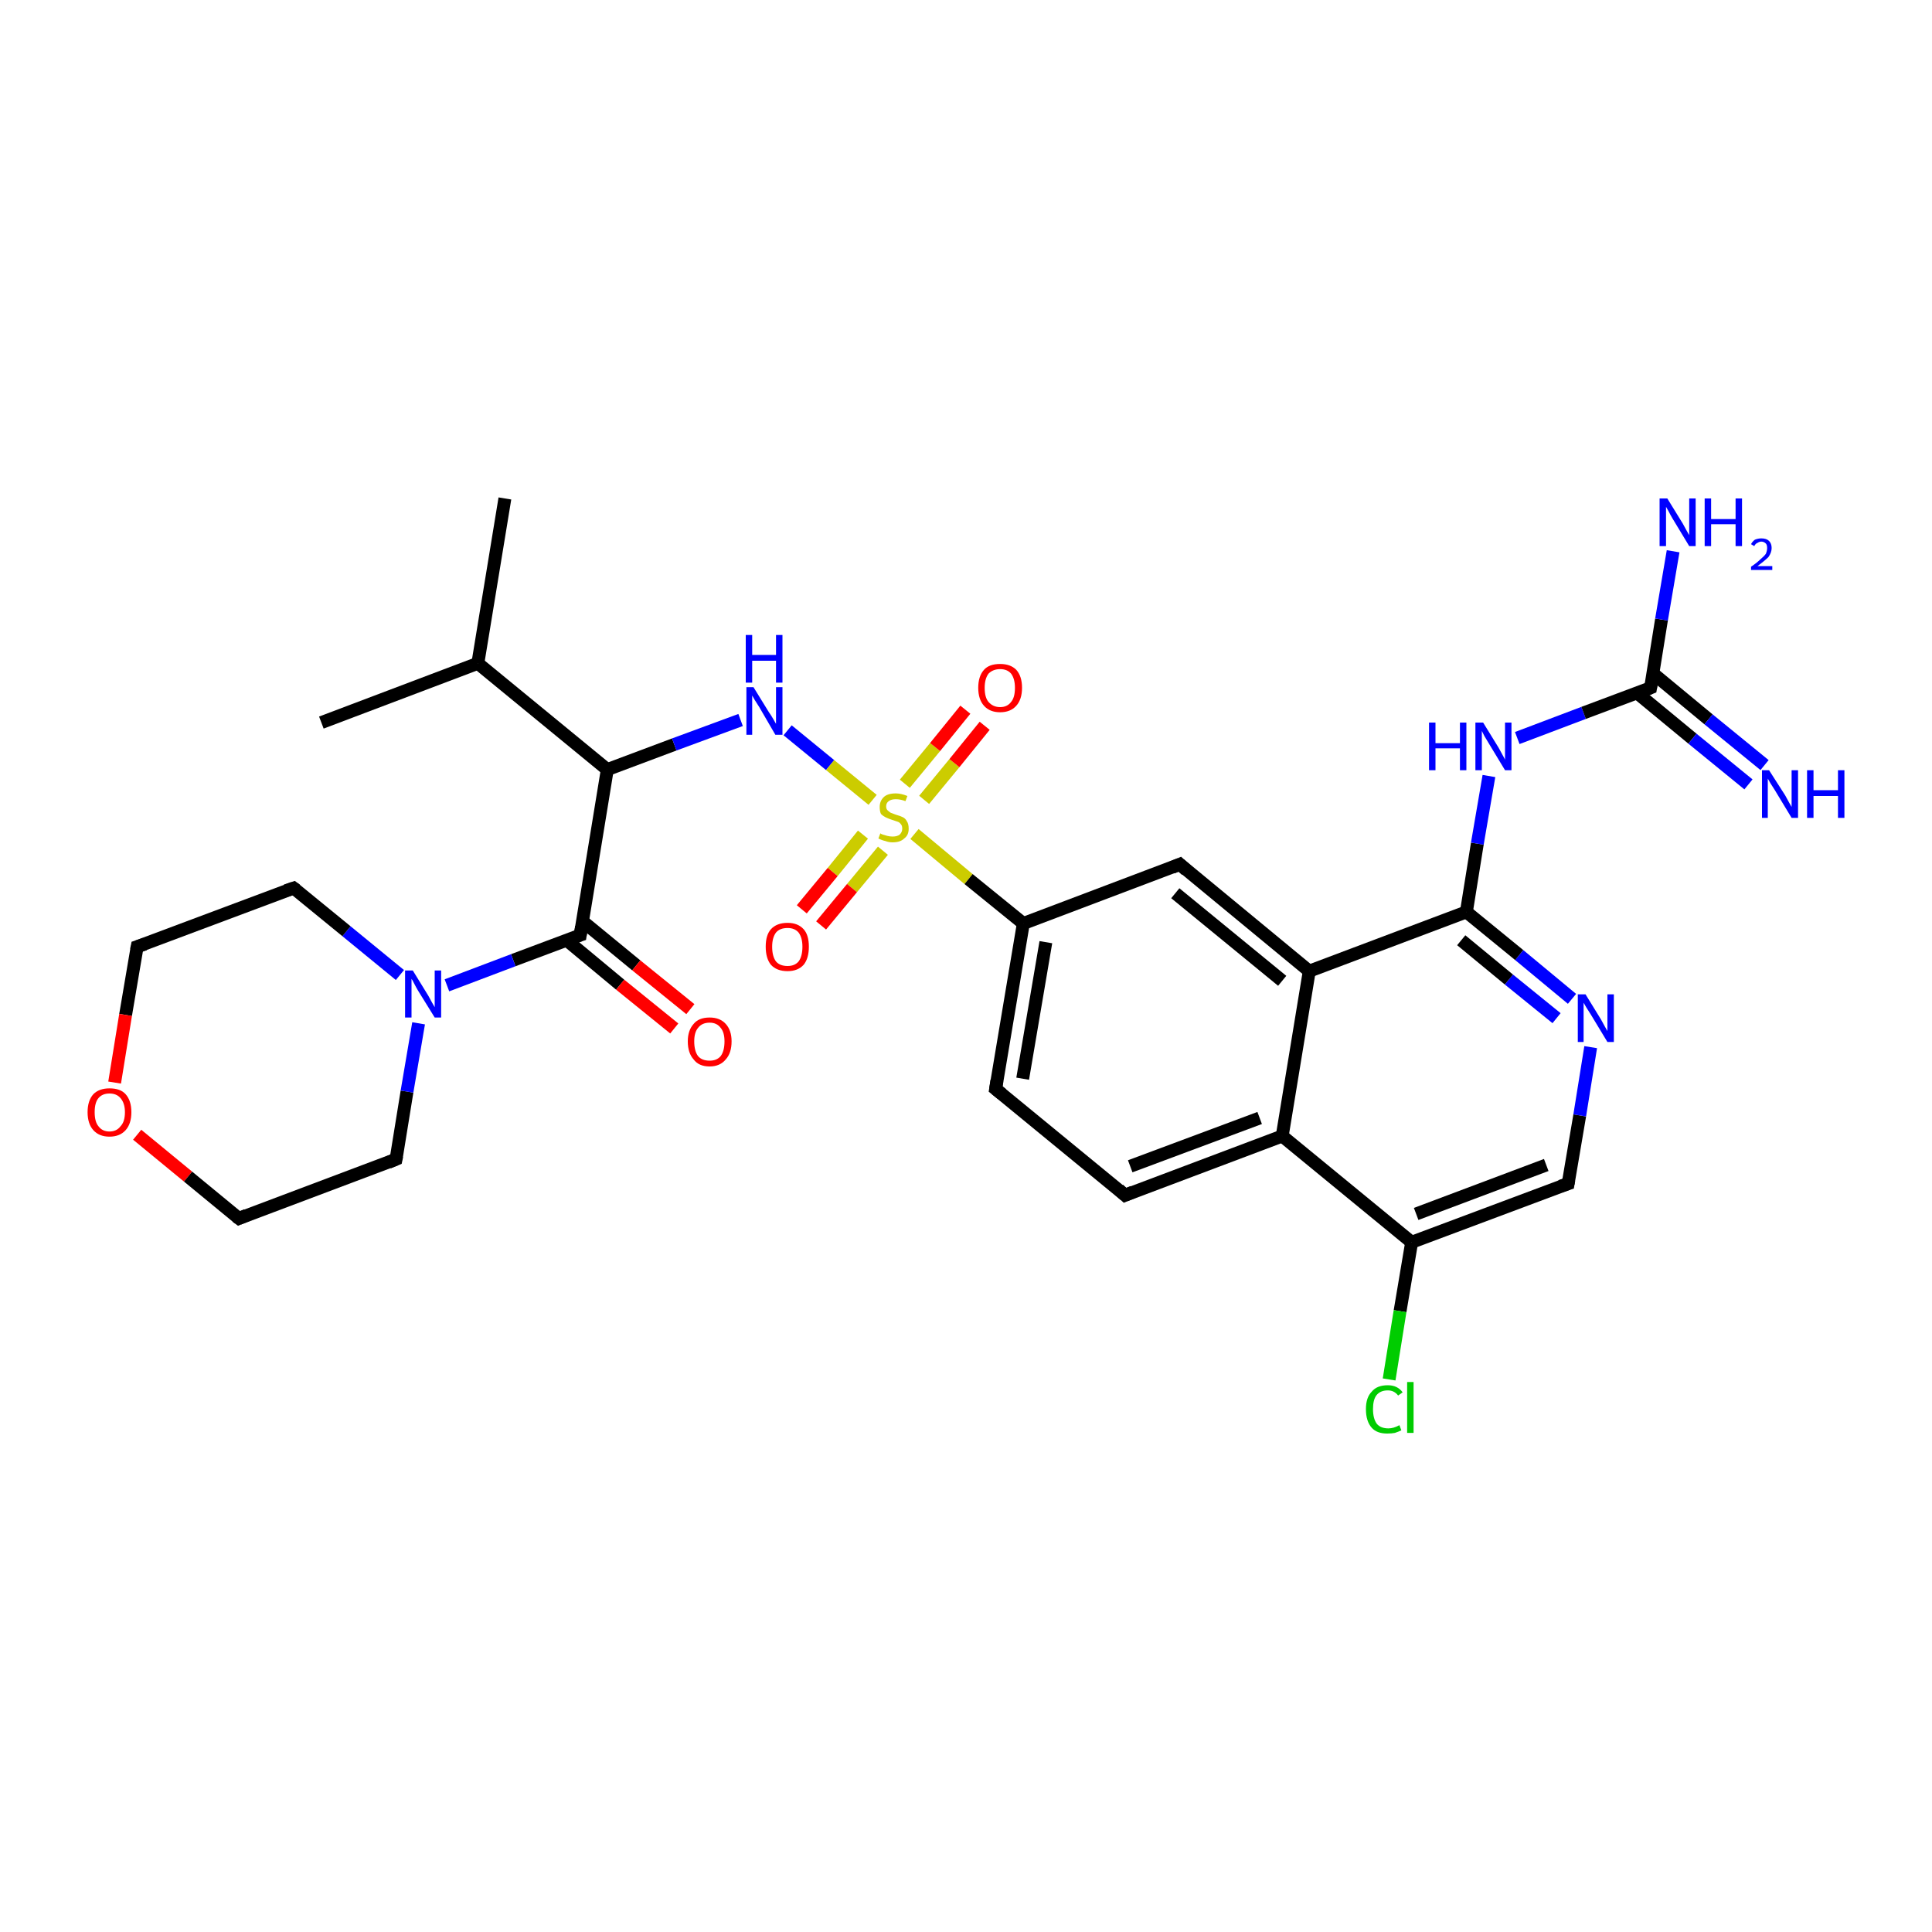 <?xml version='1.0' encoding='iso-8859-1'?>
<svg version='1.1' baseProfile='full'
              xmlns='http://www.w3.org/2000/svg'
                      xmlns:rdkit='http://www.rdkit.org/xml'
                      xmlns:xlink='http://www.w3.org/1999/xlink'
                  xml:space='preserve'
width='300px' height='300px' viewBox='0 0 300 300'>
<!-- END OF HEADER -->
<rect style='opacity:1.0;fill:#FFFFFF;stroke:none' width='300.0' height='300.0' x='0.0' y='0.0'> </rect>
<path class='bond-0 atom-0 atom-1' d='M 88.0,146.0 L 96.3,152.9' style='fill:none;fill-rule:evenodd;stroke:#000000;stroke-width:2.0px;stroke-linecap:butt;stroke-linejoin:miter;stroke-opacity:1' />
<path class='bond-0 atom-0 atom-1' d='M 96.3,152.9 L 104.7,159.7' style='fill:none;fill-rule:evenodd;stroke:#FF0000;stroke-width:2.0px;stroke-linecap:butt;stroke-linejoin:miter;stroke-opacity:1' />
<path class='bond-0 atom-0 atom-1' d='M 90.4,143.0 L 98.8,149.9' style='fill:none;fill-rule:evenodd;stroke:#000000;stroke-width:2.0px;stroke-linecap:butt;stroke-linejoin:miter;stroke-opacity:1' />
<path class='bond-0 atom-0 atom-1' d='M 98.8,149.9 L 107.2,156.7' style='fill:none;fill-rule:evenodd;stroke:#FF0000;stroke-width:2.0px;stroke-linecap:butt;stroke-linejoin:miter;stroke-opacity:1' />
<path class='bond-1 atom-0 atom-2' d='M 90.1,145.2 L 94.3,119.5' style='fill:none;fill-rule:evenodd;stroke:#000000;stroke-width:2.0px;stroke-linecap:butt;stroke-linejoin:miter;stroke-opacity:1' />
<path class='bond-2 atom-2 atom-3' d='M 94.3,119.5 L 104.7,115.6' style='fill:none;fill-rule:evenodd;stroke:#000000;stroke-width:2.0px;stroke-linecap:butt;stroke-linejoin:miter;stroke-opacity:1' />
<path class='bond-2 atom-2 atom-3' d='M 104.7,115.6 L 115.0,111.8' style='fill:none;fill-rule:evenodd;stroke:#0000FF;stroke-width:2.0px;stroke-linecap:butt;stroke-linejoin:miter;stroke-opacity:1' />
<path class='bond-3 atom-3 atom-4' d='M 122.3,113.4 L 128.9,118.8' style='fill:none;fill-rule:evenodd;stroke:#0000FF;stroke-width:2.0px;stroke-linecap:butt;stroke-linejoin:miter;stroke-opacity:1' />
<path class='bond-3 atom-3 atom-4' d='M 128.9,118.8 L 135.5,124.2' style='fill:none;fill-rule:evenodd;stroke:#CCCC00;stroke-width:2.0px;stroke-linecap:butt;stroke-linejoin:miter;stroke-opacity:1' />
<path class='bond-4 atom-4 atom-5' d='M 142.0,129.5 L 150.4,136.5' style='fill:none;fill-rule:evenodd;stroke:#CCCC00;stroke-width:2.0px;stroke-linecap:butt;stroke-linejoin:miter;stroke-opacity:1' />
<path class='bond-4 atom-4 atom-5' d='M 150.4,136.5 L 158.9,143.4' style='fill:none;fill-rule:evenodd;stroke:#000000;stroke-width:2.0px;stroke-linecap:butt;stroke-linejoin:miter;stroke-opacity:1' />
<path class='bond-5 atom-5 atom-6' d='M 158.9,143.4 L 154.6,169.1' style='fill:none;fill-rule:evenodd;stroke:#000000;stroke-width:2.0px;stroke-linecap:butt;stroke-linejoin:miter;stroke-opacity:1' />
<path class='bond-5 atom-5 atom-6' d='M 162.4,146.3 L 158.8,167.5' style='fill:none;fill-rule:evenodd;stroke:#000000;stroke-width:2.0px;stroke-linecap:butt;stroke-linejoin:miter;stroke-opacity:1' />
<path class='bond-6 atom-6 atom-7' d='M 154.6,169.1 L 174.7,185.6' style='fill:none;fill-rule:evenodd;stroke:#000000;stroke-width:2.0px;stroke-linecap:butt;stroke-linejoin:miter;stroke-opacity:1' />
<path class='bond-7 atom-7 atom-8' d='M 174.7,185.6 L 199.1,176.4' style='fill:none;fill-rule:evenodd;stroke:#000000;stroke-width:2.0px;stroke-linecap:butt;stroke-linejoin:miter;stroke-opacity:1' />
<path class='bond-7 atom-7 atom-8' d='M 175.5,181.1 L 195.6,173.6' style='fill:none;fill-rule:evenodd;stroke:#000000;stroke-width:2.0px;stroke-linecap:butt;stroke-linejoin:miter;stroke-opacity:1' />
<path class='bond-8 atom-8 atom-9' d='M 199.1,176.4 L 219.2,192.9' style='fill:none;fill-rule:evenodd;stroke:#000000;stroke-width:2.0px;stroke-linecap:butt;stroke-linejoin:miter;stroke-opacity:1' />
<path class='bond-9 atom-9 atom-10' d='M 219.2,192.9 L 243.5,183.8' style='fill:none;fill-rule:evenodd;stroke:#000000;stroke-width:2.0px;stroke-linecap:butt;stroke-linejoin:miter;stroke-opacity:1' />
<path class='bond-9 atom-9 atom-10' d='M 219.9,188.5 L 240.1,180.9' style='fill:none;fill-rule:evenodd;stroke:#000000;stroke-width:2.0px;stroke-linecap:butt;stroke-linejoin:miter;stroke-opacity:1' />
<path class='bond-10 atom-10 atom-11' d='M 243.5,183.8 L 245.3,173.2' style='fill:none;fill-rule:evenodd;stroke:#000000;stroke-width:2.0px;stroke-linecap:butt;stroke-linejoin:miter;stroke-opacity:1' />
<path class='bond-10 atom-10 atom-11' d='M 245.3,173.2 L 247.0,162.6' style='fill:none;fill-rule:evenodd;stroke:#0000FF;stroke-width:2.0px;stroke-linecap:butt;stroke-linejoin:miter;stroke-opacity:1' />
<path class='bond-11 atom-11 atom-12' d='M 244.1,155.1 L 235.9,148.3' style='fill:none;fill-rule:evenodd;stroke:#0000FF;stroke-width:2.0px;stroke-linecap:butt;stroke-linejoin:miter;stroke-opacity:1' />
<path class='bond-11 atom-11 atom-12' d='M 235.9,148.3 L 227.7,141.6' style='fill:none;fill-rule:evenodd;stroke:#000000;stroke-width:2.0px;stroke-linecap:butt;stroke-linejoin:miter;stroke-opacity:1' />
<path class='bond-11 atom-11 atom-12' d='M 241.7,158.1 L 234.3,152.1' style='fill:none;fill-rule:evenodd;stroke:#0000FF;stroke-width:2.0px;stroke-linecap:butt;stroke-linejoin:miter;stroke-opacity:1' />
<path class='bond-11 atom-11 atom-12' d='M 234.3,152.1 L 226.9,146.0' style='fill:none;fill-rule:evenodd;stroke:#000000;stroke-width:2.0px;stroke-linecap:butt;stroke-linejoin:miter;stroke-opacity:1' />
<path class='bond-12 atom-12 atom-13' d='M 227.7,141.6 L 229.4,131.0' style='fill:none;fill-rule:evenodd;stroke:#000000;stroke-width:2.0px;stroke-linecap:butt;stroke-linejoin:miter;stroke-opacity:1' />
<path class='bond-12 atom-12 atom-13' d='M 229.4,131.0 L 231.2,120.5' style='fill:none;fill-rule:evenodd;stroke:#0000FF;stroke-width:2.0px;stroke-linecap:butt;stroke-linejoin:miter;stroke-opacity:1' />
<path class='bond-13 atom-13 atom-14' d='M 235.6,114.6 L 245.9,110.7' style='fill:none;fill-rule:evenodd;stroke:#0000FF;stroke-width:2.0px;stroke-linecap:butt;stroke-linejoin:miter;stroke-opacity:1' />
<path class='bond-13 atom-13 atom-14' d='M 245.9,110.7 L 256.3,106.8' style='fill:none;fill-rule:evenodd;stroke:#000000;stroke-width:2.0px;stroke-linecap:butt;stroke-linejoin:miter;stroke-opacity:1' />
<path class='bond-14 atom-14 atom-15' d='M 254.2,107.6 L 262.8,114.7' style='fill:none;fill-rule:evenodd;stroke:#000000;stroke-width:2.0px;stroke-linecap:butt;stroke-linejoin:miter;stroke-opacity:1' />
<path class='bond-14 atom-14 atom-15' d='M 262.8,114.7 L 271.5,121.8' style='fill:none;fill-rule:evenodd;stroke:#0000FF;stroke-width:2.0px;stroke-linecap:butt;stroke-linejoin:miter;stroke-opacity:1' />
<path class='bond-14 atom-14 atom-15' d='M 256.6,104.5 L 265.3,111.7' style='fill:none;fill-rule:evenodd;stroke:#000000;stroke-width:2.0px;stroke-linecap:butt;stroke-linejoin:miter;stroke-opacity:1' />
<path class='bond-14 atom-14 atom-15' d='M 265.3,111.7 L 274.0,118.8' style='fill:none;fill-rule:evenodd;stroke:#0000FF;stroke-width:2.0px;stroke-linecap:butt;stroke-linejoin:miter;stroke-opacity:1' />
<path class='bond-15 atom-14 atom-16' d='M 256.3,106.8 L 258.0,96.2' style='fill:none;fill-rule:evenodd;stroke:#000000;stroke-width:2.0px;stroke-linecap:butt;stroke-linejoin:miter;stroke-opacity:1' />
<path class='bond-15 atom-14 atom-16' d='M 258.0,96.2 L 259.8,85.6' style='fill:none;fill-rule:evenodd;stroke:#0000FF;stroke-width:2.0px;stroke-linecap:butt;stroke-linejoin:miter;stroke-opacity:1' />
<path class='bond-16 atom-12 atom-17' d='M 227.7,141.6 L 203.3,150.8' style='fill:none;fill-rule:evenodd;stroke:#000000;stroke-width:2.0px;stroke-linecap:butt;stroke-linejoin:miter;stroke-opacity:1' />
<path class='bond-17 atom-17 atom-18' d='M 203.3,150.8 L 183.2,134.2' style='fill:none;fill-rule:evenodd;stroke:#000000;stroke-width:2.0px;stroke-linecap:butt;stroke-linejoin:miter;stroke-opacity:1' />
<path class='bond-17 atom-17 atom-18' d='M 199.1,152.3 L 182.5,138.7' style='fill:none;fill-rule:evenodd;stroke:#000000;stroke-width:2.0px;stroke-linecap:butt;stroke-linejoin:miter;stroke-opacity:1' />
<path class='bond-18 atom-9 atom-19' d='M 219.2,192.9 L 217.4,203.6' style='fill:none;fill-rule:evenodd;stroke:#000000;stroke-width:2.0px;stroke-linecap:butt;stroke-linejoin:miter;stroke-opacity:1' />
<path class='bond-18 atom-9 atom-19' d='M 217.4,203.6 L 215.7,214.2' style='fill:none;fill-rule:evenodd;stroke:#00CC00;stroke-width:2.0px;stroke-linecap:butt;stroke-linejoin:miter;stroke-opacity:1' />
<path class='bond-19 atom-4 atom-20' d='M 143.5,124.2 L 148.2,118.5' style='fill:none;fill-rule:evenodd;stroke:#CCCC00;stroke-width:2.0px;stroke-linecap:butt;stroke-linejoin:miter;stroke-opacity:1' />
<path class='bond-19 atom-4 atom-20' d='M 148.2,118.5 L 152.9,112.7' style='fill:none;fill-rule:evenodd;stroke:#FF0000;stroke-width:2.0px;stroke-linecap:butt;stroke-linejoin:miter;stroke-opacity:1' />
<path class='bond-19 atom-4 atom-20' d='M 140.5,121.7 L 145.2,116.0' style='fill:none;fill-rule:evenodd;stroke:#CCCC00;stroke-width:2.0px;stroke-linecap:butt;stroke-linejoin:miter;stroke-opacity:1' />
<path class='bond-19 atom-4 atom-20' d='M 145.2,116.0 L 149.9,110.2' style='fill:none;fill-rule:evenodd;stroke:#FF0000;stroke-width:2.0px;stroke-linecap:butt;stroke-linejoin:miter;stroke-opacity:1' />
<path class='bond-20 atom-4 atom-21' d='M 134.0,129.6 L 129.3,135.4' style='fill:none;fill-rule:evenodd;stroke:#CCCC00;stroke-width:2.0px;stroke-linecap:butt;stroke-linejoin:miter;stroke-opacity:1' />
<path class='bond-20 atom-4 atom-21' d='M 129.3,135.4 L 124.5,141.2' style='fill:none;fill-rule:evenodd;stroke:#FF0000;stroke-width:2.0px;stroke-linecap:butt;stroke-linejoin:miter;stroke-opacity:1' />
<path class='bond-20 atom-4 atom-21' d='M 137.1,132.1 L 132.3,137.9' style='fill:none;fill-rule:evenodd;stroke:#CCCC00;stroke-width:2.0px;stroke-linecap:butt;stroke-linejoin:miter;stroke-opacity:1' />
<path class='bond-20 atom-4 atom-21' d='M 132.3,137.9 L 127.5,143.7' style='fill:none;fill-rule:evenodd;stroke:#FF0000;stroke-width:2.0px;stroke-linecap:butt;stroke-linejoin:miter;stroke-opacity:1' />
<path class='bond-21 atom-2 atom-22' d='M 94.3,119.5 L 74.2,103.0' style='fill:none;fill-rule:evenodd;stroke:#000000;stroke-width:2.0px;stroke-linecap:butt;stroke-linejoin:miter;stroke-opacity:1' />
<path class='bond-22 atom-22 atom-23' d='M 74.2,103.0 L 49.9,112.2' style='fill:none;fill-rule:evenodd;stroke:#000000;stroke-width:2.0px;stroke-linecap:butt;stroke-linejoin:miter;stroke-opacity:1' />
<path class='bond-23 atom-22 atom-24' d='M 74.2,103.0 L 78.4,77.4' style='fill:none;fill-rule:evenodd;stroke:#000000;stroke-width:2.0px;stroke-linecap:butt;stroke-linejoin:miter;stroke-opacity:1' />
<path class='bond-24 atom-0 atom-25' d='M 90.1,145.2 L 79.7,149.1' style='fill:none;fill-rule:evenodd;stroke:#000000;stroke-width:2.0px;stroke-linecap:butt;stroke-linejoin:miter;stroke-opacity:1' />
<path class='bond-24 atom-0 atom-25' d='M 79.7,149.1 L 69.4,153.0' style='fill:none;fill-rule:evenodd;stroke:#0000FF;stroke-width:2.0px;stroke-linecap:butt;stroke-linejoin:miter;stroke-opacity:1' />
<path class='bond-25 atom-25 atom-26' d='M 62.1,151.4 L 53.8,144.6' style='fill:none;fill-rule:evenodd;stroke:#0000FF;stroke-width:2.0px;stroke-linecap:butt;stroke-linejoin:miter;stroke-opacity:1' />
<path class='bond-25 atom-25 atom-26' d='M 53.8,144.6 L 45.6,137.9' style='fill:none;fill-rule:evenodd;stroke:#000000;stroke-width:2.0px;stroke-linecap:butt;stroke-linejoin:miter;stroke-opacity:1' />
<path class='bond-26 atom-26 atom-27' d='M 45.6,137.9 L 21.3,147.0' style='fill:none;fill-rule:evenodd;stroke:#000000;stroke-width:2.0px;stroke-linecap:butt;stroke-linejoin:miter;stroke-opacity:1' />
<path class='bond-27 atom-27 atom-28' d='M 21.3,147.0 L 19.5,157.6' style='fill:none;fill-rule:evenodd;stroke:#000000;stroke-width:2.0px;stroke-linecap:butt;stroke-linejoin:miter;stroke-opacity:1' />
<path class='bond-27 atom-27 atom-28' d='M 19.5,157.6 L 17.8,168.1' style='fill:none;fill-rule:evenodd;stroke:#FF0000;stroke-width:2.0px;stroke-linecap:butt;stroke-linejoin:miter;stroke-opacity:1' />
<path class='bond-28 atom-28 atom-29' d='M 21.3,176.2 L 29.2,182.7' style='fill:none;fill-rule:evenodd;stroke:#FF0000;stroke-width:2.0px;stroke-linecap:butt;stroke-linejoin:miter;stroke-opacity:1' />
<path class='bond-28 atom-28 atom-29' d='M 29.2,182.7 L 37.1,189.2' style='fill:none;fill-rule:evenodd;stroke:#000000;stroke-width:2.0px;stroke-linecap:butt;stroke-linejoin:miter;stroke-opacity:1' />
<path class='bond-29 atom-29 atom-30' d='M 37.1,189.2 L 61.5,180.0' style='fill:none;fill-rule:evenodd;stroke:#000000;stroke-width:2.0px;stroke-linecap:butt;stroke-linejoin:miter;stroke-opacity:1' />
<path class='bond-30 atom-18 atom-5' d='M 183.2,134.2 L 158.9,143.4' style='fill:none;fill-rule:evenodd;stroke:#000000;stroke-width:2.0px;stroke-linecap:butt;stroke-linejoin:miter;stroke-opacity:1' />
<path class='bond-31 atom-17 atom-8' d='M 203.3,150.8 L 199.1,176.4' style='fill:none;fill-rule:evenodd;stroke:#000000;stroke-width:2.0px;stroke-linecap:butt;stroke-linejoin:miter;stroke-opacity:1' />
<path class='bond-32 atom-30 atom-25' d='M 61.5,180.0 L 63.2,169.5' style='fill:none;fill-rule:evenodd;stroke:#000000;stroke-width:2.0px;stroke-linecap:butt;stroke-linejoin:miter;stroke-opacity:1' />
<path class='bond-32 atom-30 atom-25' d='M 63.2,169.5 L 65.0,158.9' style='fill:none;fill-rule:evenodd;stroke:#0000FF;stroke-width:2.0px;stroke-linecap:butt;stroke-linejoin:miter;stroke-opacity:1' />
<path d='M 90.3,143.9 L 90.1,145.2 L 89.5,145.4' style='fill:none;stroke:#000000;stroke-width:2.0px;stroke-linecap:butt;stroke-linejoin:miter;stroke-opacity:1;' />
<path d='M 154.8,167.8 L 154.6,169.1 L 155.6,169.9' style='fill:none;stroke:#000000;stroke-width:2.0px;stroke-linecap:butt;stroke-linejoin:miter;stroke-opacity:1;' />
<path d='M 173.7,184.7 L 174.7,185.6 L 175.9,185.1' style='fill:none;stroke:#000000;stroke-width:2.0px;stroke-linecap:butt;stroke-linejoin:miter;stroke-opacity:1;' />
<path d='M 242.3,184.2 L 243.5,183.8 L 243.6,183.2' style='fill:none;stroke:#000000;stroke-width:2.0px;stroke-linecap:butt;stroke-linejoin:miter;stroke-opacity:1;' />
<path d='M 255.8,107.0 L 256.3,106.8 L 256.4,106.2' style='fill:none;stroke:#000000;stroke-width:2.0px;stroke-linecap:butt;stroke-linejoin:miter;stroke-opacity:1;' />
<path d='M 184.2,135.1 L 183.2,134.2 L 182.0,134.7' style='fill:none;stroke:#000000;stroke-width:2.0px;stroke-linecap:butt;stroke-linejoin:miter;stroke-opacity:1;' />
<path d='M 46.0,138.2 L 45.6,137.9 L 44.4,138.3' style='fill:none;stroke:#000000;stroke-width:2.0px;stroke-linecap:butt;stroke-linejoin:miter;stroke-opacity:1;' />
<path d='M 22.5,146.6 L 21.3,147.0 L 21.2,147.5' style='fill:none;stroke:#000000;stroke-width:2.0px;stroke-linecap:butt;stroke-linejoin:miter;stroke-opacity:1;' />
<path d='M 36.7,188.9 L 37.1,189.2 L 38.3,188.7' style='fill:none;stroke:#000000;stroke-width:2.0px;stroke-linecap:butt;stroke-linejoin:miter;stroke-opacity:1;' />
<path d='M 60.3,180.5 L 61.5,180.0 L 61.6,179.5' style='fill:none;stroke:#000000;stroke-width:2.0px;stroke-linecap:butt;stroke-linejoin:miter;stroke-opacity:1;' />
<path class='atom-1' d='M 106.8 161.7
Q 106.8 160.0, 107.7 159.0
Q 108.5 158.0, 110.2 158.0
Q 111.8 158.0, 112.7 159.0
Q 113.6 160.0, 113.6 161.7
Q 113.6 163.5, 112.7 164.5
Q 111.8 165.6, 110.2 165.6
Q 108.5 165.6, 107.7 164.5
Q 106.8 163.5, 106.8 161.7
M 110.2 164.7
Q 111.3 164.7, 111.9 164.0
Q 112.5 163.2, 112.5 161.7
Q 112.5 160.3, 111.9 159.6
Q 111.3 158.8, 110.2 158.8
Q 109.0 158.8, 108.4 159.6
Q 107.8 160.3, 107.8 161.7
Q 107.8 163.2, 108.4 164.0
Q 109.0 164.7, 110.2 164.7
' fill='#FF0000'/>
<path class='atom-3' d='M 117.0 106.7
L 119.4 110.6
Q 119.7 111.0, 120.1 111.7
Q 120.5 112.4, 120.5 112.4
L 120.5 106.7
L 121.5 106.7
L 121.5 114.1
L 120.4 114.1
L 117.9 109.8
Q 117.6 109.3, 117.2 108.7
Q 116.9 108.2, 116.8 108.0
L 116.8 114.1
L 115.9 114.1
L 115.9 106.7
L 117.0 106.7
' fill='#0000FF'/>
<path class='atom-3' d='M 115.8 98.6
L 116.8 98.6
L 116.8 101.7
L 120.5 101.7
L 120.5 98.6
L 121.5 98.6
L 121.5 106.0
L 120.5 106.0
L 120.5 102.6
L 116.8 102.6
L 116.8 106.0
L 115.8 106.0
L 115.8 98.6
' fill='#0000FF'/>
<path class='atom-4' d='M 136.7 129.4
Q 136.8 129.5, 137.1 129.6
Q 137.5 129.7, 137.8 129.8
Q 138.2 129.9, 138.6 129.9
Q 139.3 129.9, 139.7 129.6
Q 140.1 129.2, 140.1 128.7
Q 140.1 128.2, 139.9 128.0
Q 139.7 127.7, 139.4 127.6
Q 139.1 127.5, 138.5 127.3
Q 137.9 127.1, 137.5 126.9
Q 137.1 126.7, 136.8 126.4
Q 136.6 126.0, 136.6 125.3
Q 136.6 124.4, 137.2 123.8
Q 137.8 123.2, 139.1 123.2
Q 139.9 123.2, 140.9 123.6
L 140.6 124.4
Q 139.8 124.1, 139.1 124.1
Q 138.4 124.1, 138.0 124.4
Q 137.6 124.7, 137.6 125.2
Q 137.6 125.6, 137.8 125.8
Q 138.0 126.0, 138.3 126.2
Q 138.6 126.3, 139.1 126.5
Q 139.8 126.7, 140.2 126.9
Q 140.6 127.1, 140.8 127.5
Q 141.1 127.9, 141.1 128.7
Q 141.1 129.7, 140.4 130.2
Q 139.8 130.8, 138.6 130.8
Q 138.0 130.8, 137.5 130.6
Q 137.0 130.5, 136.4 130.2
L 136.7 129.4
' fill='#CCCC00'/>
<path class='atom-11' d='M 246.2 154.4
L 248.6 158.3
Q 248.8 158.7, 249.2 159.4
Q 249.6 160.1, 249.6 160.1
L 249.6 154.4
L 250.6 154.4
L 250.6 161.8
L 249.6 161.8
L 247.0 157.5
Q 246.7 157.0, 246.3 156.4
Q 246.0 155.9, 245.9 155.7
L 245.9 161.8
L 245.0 161.8
L 245.0 154.4
L 246.2 154.4
' fill='#0000FF'/>
<path class='atom-13' d='M 221.9 112.2
L 222.9 112.2
L 222.9 115.4
L 226.7 115.4
L 226.7 112.2
L 227.7 112.2
L 227.7 119.6
L 226.7 119.6
L 226.7 116.2
L 222.9 116.2
L 222.9 119.6
L 221.9 119.6
L 221.9 112.2
' fill='#0000FF'/>
<path class='atom-13' d='M 230.3 112.2
L 232.7 116.1
Q 232.9 116.5, 233.3 117.2
Q 233.7 117.9, 233.7 118.0
L 233.7 112.2
L 234.7 112.2
L 234.7 119.6
L 233.7 119.6
L 231.1 115.3
Q 230.8 114.8, 230.5 114.3
Q 230.2 113.7, 230.1 113.5
L 230.1 119.6
L 229.1 119.6
L 229.1 112.2
L 230.3 112.2
' fill='#0000FF'/>
<path class='atom-15' d='M 274.7 119.6
L 277.2 123.5
Q 277.4 123.9, 277.8 124.6
Q 278.2 125.3, 278.2 125.3
L 278.2 119.6
L 279.2 119.6
L 279.2 127.0
L 278.2 127.0
L 275.6 122.7
Q 275.3 122.2, 274.9 121.6
Q 274.6 121.1, 274.5 120.9
L 274.5 127.0
L 273.6 127.0
L 273.6 119.6
L 274.7 119.6
' fill='#0000FF'/>
<path class='atom-15' d='M 280.6 119.6
L 281.6 119.6
L 281.6 122.7
L 285.4 122.7
L 285.4 119.6
L 286.4 119.6
L 286.4 127.0
L 285.4 127.0
L 285.4 123.6
L 281.6 123.6
L 281.6 127.0
L 280.6 127.0
L 280.6 119.6
' fill='#0000FF'/>
<path class='atom-16' d='M 258.9 77.4
L 261.3 81.3
Q 261.5 81.7, 261.9 82.4
Q 262.3 83.1, 262.3 83.1
L 262.3 77.4
L 263.3 77.4
L 263.3 84.8
L 262.3 84.8
L 259.7 80.5
Q 259.4 80.0, 259.1 79.4
Q 258.8 78.9, 258.7 78.7
L 258.7 84.8
L 257.7 84.8
L 257.7 77.4
L 258.9 77.4
' fill='#0000FF'/>
<path class='atom-16' d='M 264.7 77.4
L 265.7 77.4
L 265.7 80.6
L 269.5 80.6
L 269.5 77.4
L 270.5 77.4
L 270.5 84.8
L 269.5 84.8
L 269.5 81.4
L 265.7 81.4
L 265.7 84.8
L 264.7 84.8
L 264.7 77.4
' fill='#0000FF'/>
<path class='atom-16' d='M 271.9 84.5
Q 272.1 84.1, 272.5 83.8
Q 273.0 83.6, 273.5 83.6
Q 274.3 83.6, 274.7 84.0
Q 275.1 84.4, 275.1 85.1
Q 275.1 85.8, 274.6 86.5
Q 274.0 87.1, 272.9 87.9
L 275.2 87.9
L 275.2 88.5
L 271.9 88.5
L 271.9 88.0
Q 272.8 87.4, 273.3 86.9
Q 273.9 86.4, 274.2 86.0
Q 274.4 85.5, 274.4 85.1
Q 274.4 84.6, 274.2 84.4
Q 273.9 84.1, 273.5 84.1
Q 273.2 84.1, 272.9 84.3
Q 272.6 84.4, 272.4 84.8
L 271.9 84.5
' fill='#0000FF'/>
<path class='atom-19' d='M 212.1 218.8
Q 212.1 217.0, 213.0 216.1
Q 213.8 215.1, 215.5 215.1
Q 217.0 215.1, 217.8 216.2
L 217.1 216.7
Q 216.5 215.9, 215.5 215.9
Q 214.3 215.9, 213.7 216.7
Q 213.2 217.4, 213.2 218.8
Q 213.2 220.3, 213.8 221.1
Q 214.4 221.8, 215.6 221.8
Q 216.4 221.8, 217.3 221.3
L 217.6 222.1
Q 217.2 222.3, 216.6 222.5
Q 216.1 222.6, 215.4 222.6
Q 213.8 222.6, 213.0 221.7
Q 212.1 220.7, 212.1 218.8
' fill='#00CC00'/>
<path class='atom-19' d='M 218.5 214.6
L 219.5 214.6
L 219.5 222.5
L 218.5 222.5
L 218.5 214.6
' fill='#00CC00'/>
<path class='atom-20' d='M 151.9 106.8
Q 151.9 105.0, 152.8 104.0
Q 153.6 103.1, 155.3 103.1
Q 156.9 103.1, 157.8 104.0
Q 158.7 105.0, 158.7 106.8
Q 158.7 108.6, 157.8 109.6
Q 156.9 110.6, 155.3 110.6
Q 153.7 110.6, 152.8 109.6
Q 151.9 108.6, 151.9 106.8
M 155.3 109.8
Q 156.4 109.8, 157.0 109.0
Q 157.6 108.3, 157.6 106.8
Q 157.6 105.4, 157.0 104.6
Q 156.4 103.9, 155.3 103.9
Q 154.2 103.9, 153.5 104.6
Q 152.9 105.4, 152.9 106.8
Q 152.9 108.3, 153.5 109.0
Q 154.2 109.8, 155.3 109.8
' fill='#FF0000'/>
<path class='atom-21' d='M 118.9 147.0
Q 118.9 145.2, 119.7 144.3
Q 120.6 143.3, 122.3 143.3
Q 123.9 143.3, 124.8 144.3
Q 125.6 145.2, 125.6 147.0
Q 125.6 148.8, 124.8 149.8
Q 123.9 150.8, 122.3 150.8
Q 120.6 150.8, 119.7 149.8
Q 118.9 148.8, 118.9 147.0
M 122.3 150.0
Q 123.4 150.0, 124.0 149.3
Q 124.6 148.5, 124.6 147.0
Q 124.6 145.6, 124.0 144.8
Q 123.4 144.1, 122.3 144.1
Q 121.1 144.1, 120.5 144.8
Q 119.9 145.6, 119.9 147.0
Q 119.9 148.5, 120.5 149.3
Q 121.1 150.0, 122.3 150.0
' fill='#FF0000'/>
<path class='atom-25' d='M 64.1 150.7
L 66.5 154.6
Q 66.7 155.0, 67.1 155.7
Q 67.5 156.4, 67.5 156.4
L 67.5 150.7
L 68.5 150.7
L 68.5 158.0
L 67.5 158.0
L 64.9 153.8
Q 64.6 153.3, 64.3 152.7
Q 64.0 152.1, 63.9 152.0
L 63.9 158.0
L 62.9 158.0
L 62.9 150.7
L 64.1 150.7
' fill='#0000FF'/>
<path class='atom-28' d='M 13.6 172.7
Q 13.6 170.9, 14.5 169.9
Q 15.4 169.0, 17.0 169.0
Q 18.7 169.0, 19.5 169.9
Q 20.4 170.9, 20.4 172.7
Q 20.4 174.5, 19.5 175.5
Q 18.6 176.5, 17.0 176.5
Q 15.4 176.5, 14.5 175.5
Q 13.6 174.5, 13.6 172.7
M 17.0 175.7
Q 18.1 175.7, 18.7 174.9
Q 19.4 174.2, 19.4 172.7
Q 19.4 171.3, 18.7 170.5
Q 18.1 169.8, 17.0 169.8
Q 15.9 169.8, 15.3 170.5
Q 14.7 171.2, 14.7 172.7
Q 14.7 174.2, 15.3 174.9
Q 15.9 175.7, 17.0 175.7
' fill='#FF0000'/>
</svg>
